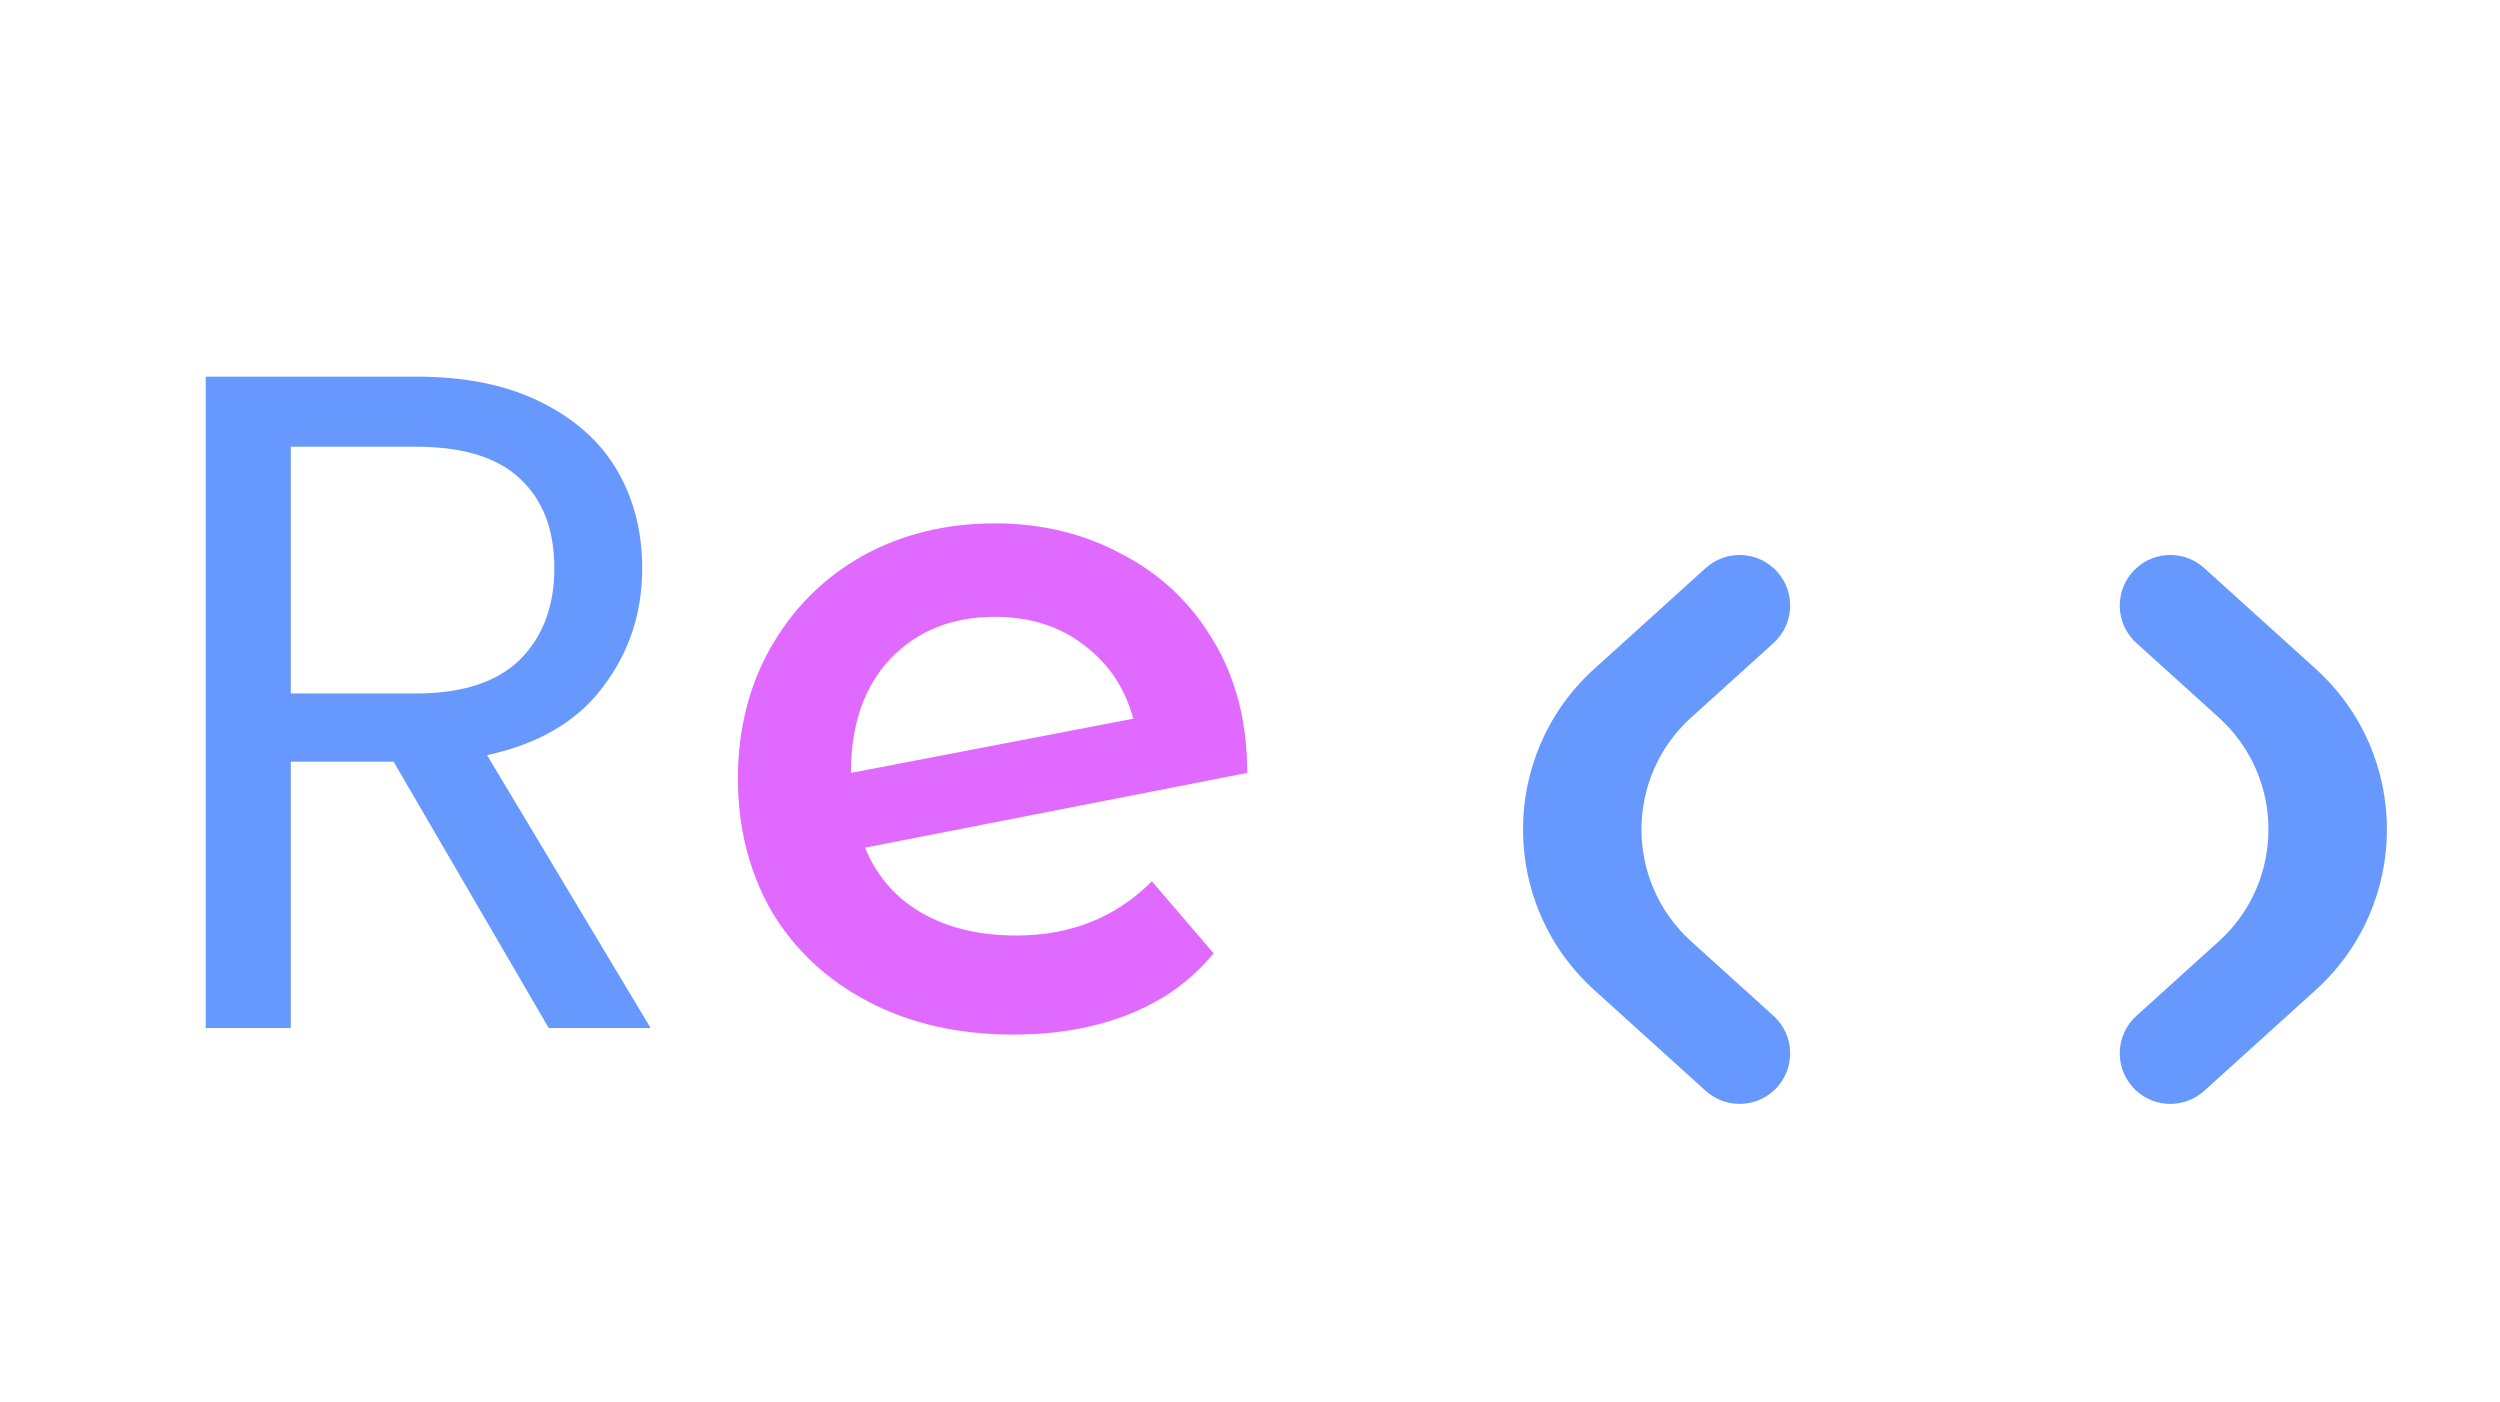 <svg width="107" height="60" viewBox="0 0 107 60" fill="none" xmlns="http://www.w3.org/2000/svg">
<path d="M23.486 44L16.846 32.6H12.446V44H8.806V16.12H17.806C19.913 16.12 21.686 16.48 23.126 17.2C24.593 17.92 25.686 18.893 26.406 20.12C27.126 21.347 27.486 22.747 27.486 24.32C27.486 26.24 26.926 27.933 25.806 29.4C24.713 30.867 23.06 31.84 20.846 32.32L27.846 44H23.486ZM12.446 29.68H17.806C19.78 29.68 21.26 29.2 22.246 28.24C23.233 27.253 23.726 25.947 23.726 24.32C23.726 22.667 23.233 21.387 22.246 20.48C21.286 19.573 19.806 19.12 17.806 19.12H12.446V29.68Z" fill="#6798FE"/>
<path d="M43.502 40.04C45.822 40.04 47.755 39.267 49.302 37.72L51.942 40.8C51.009 41.947 49.809 42.813 48.342 43.4C46.876 43.987 45.222 44.28 43.382 44.28C41.035 44.28 38.969 43.813 37.182 42.88C35.395 41.947 34.009 40.653 33.022 39C32.062 37.32 31.582 35.427 31.582 33.32C31.582 31.24 32.049 29.373 32.982 27.72C33.942 26.04 35.249 24.733 36.902 23.8C38.582 22.867 40.475 22.4 42.582 22.4C44.582 22.4 46.395 22.84 48.022 23.72C49.675 24.573 50.982 25.813 51.942 27.44C52.902 29.04 53.382 30.92 53.382 33.08L37.022 36.28C37.529 37.507 38.342 38.44 39.462 39.08C40.582 39.72 41.929 40.04 43.502 40.04ZM42.582 26.4C40.742 26.4 39.249 27 38.102 28.2C36.982 29.4 36.422 31.013 36.422 33.04V33.08L48.502 30.76C48.156 29.453 47.449 28.4 46.382 27.6C45.342 26.8 44.075 26.4 42.582 26.4Z" fill="#E06AFF"/>
<path d="M75.907 46.688C76.857 45.829 76.857 44.338 75.907 43.479L72.383 40.292C69.546 37.727 69.546 33.273 72.383 30.708L75.907 27.521C76.857 26.662 76.857 25.171 75.907 24.312C75.083 23.567 73.829 23.567 73.005 24.312L68.238 28.623C64.167 32.304 64.167 38.696 68.238 42.377L73.005 46.688C73.829 47.433 75.083 47.433 75.907 46.688ZM91.438 46.688C90.488 45.829 90.488 44.338 91.438 43.479L94.962 40.292C97.799 37.727 97.799 33.273 94.962 30.708L91.438 27.521C90.488 26.662 90.488 25.171 91.438 24.312C92.261 23.567 93.516 23.567 94.34 24.312L99.107 28.623C103.178 32.304 103.178 38.696 99.107 42.377L94.34 46.688C93.516 47.433 92.261 47.433 91.438 46.688Z" fill="#6798FE"/>
</svg>
